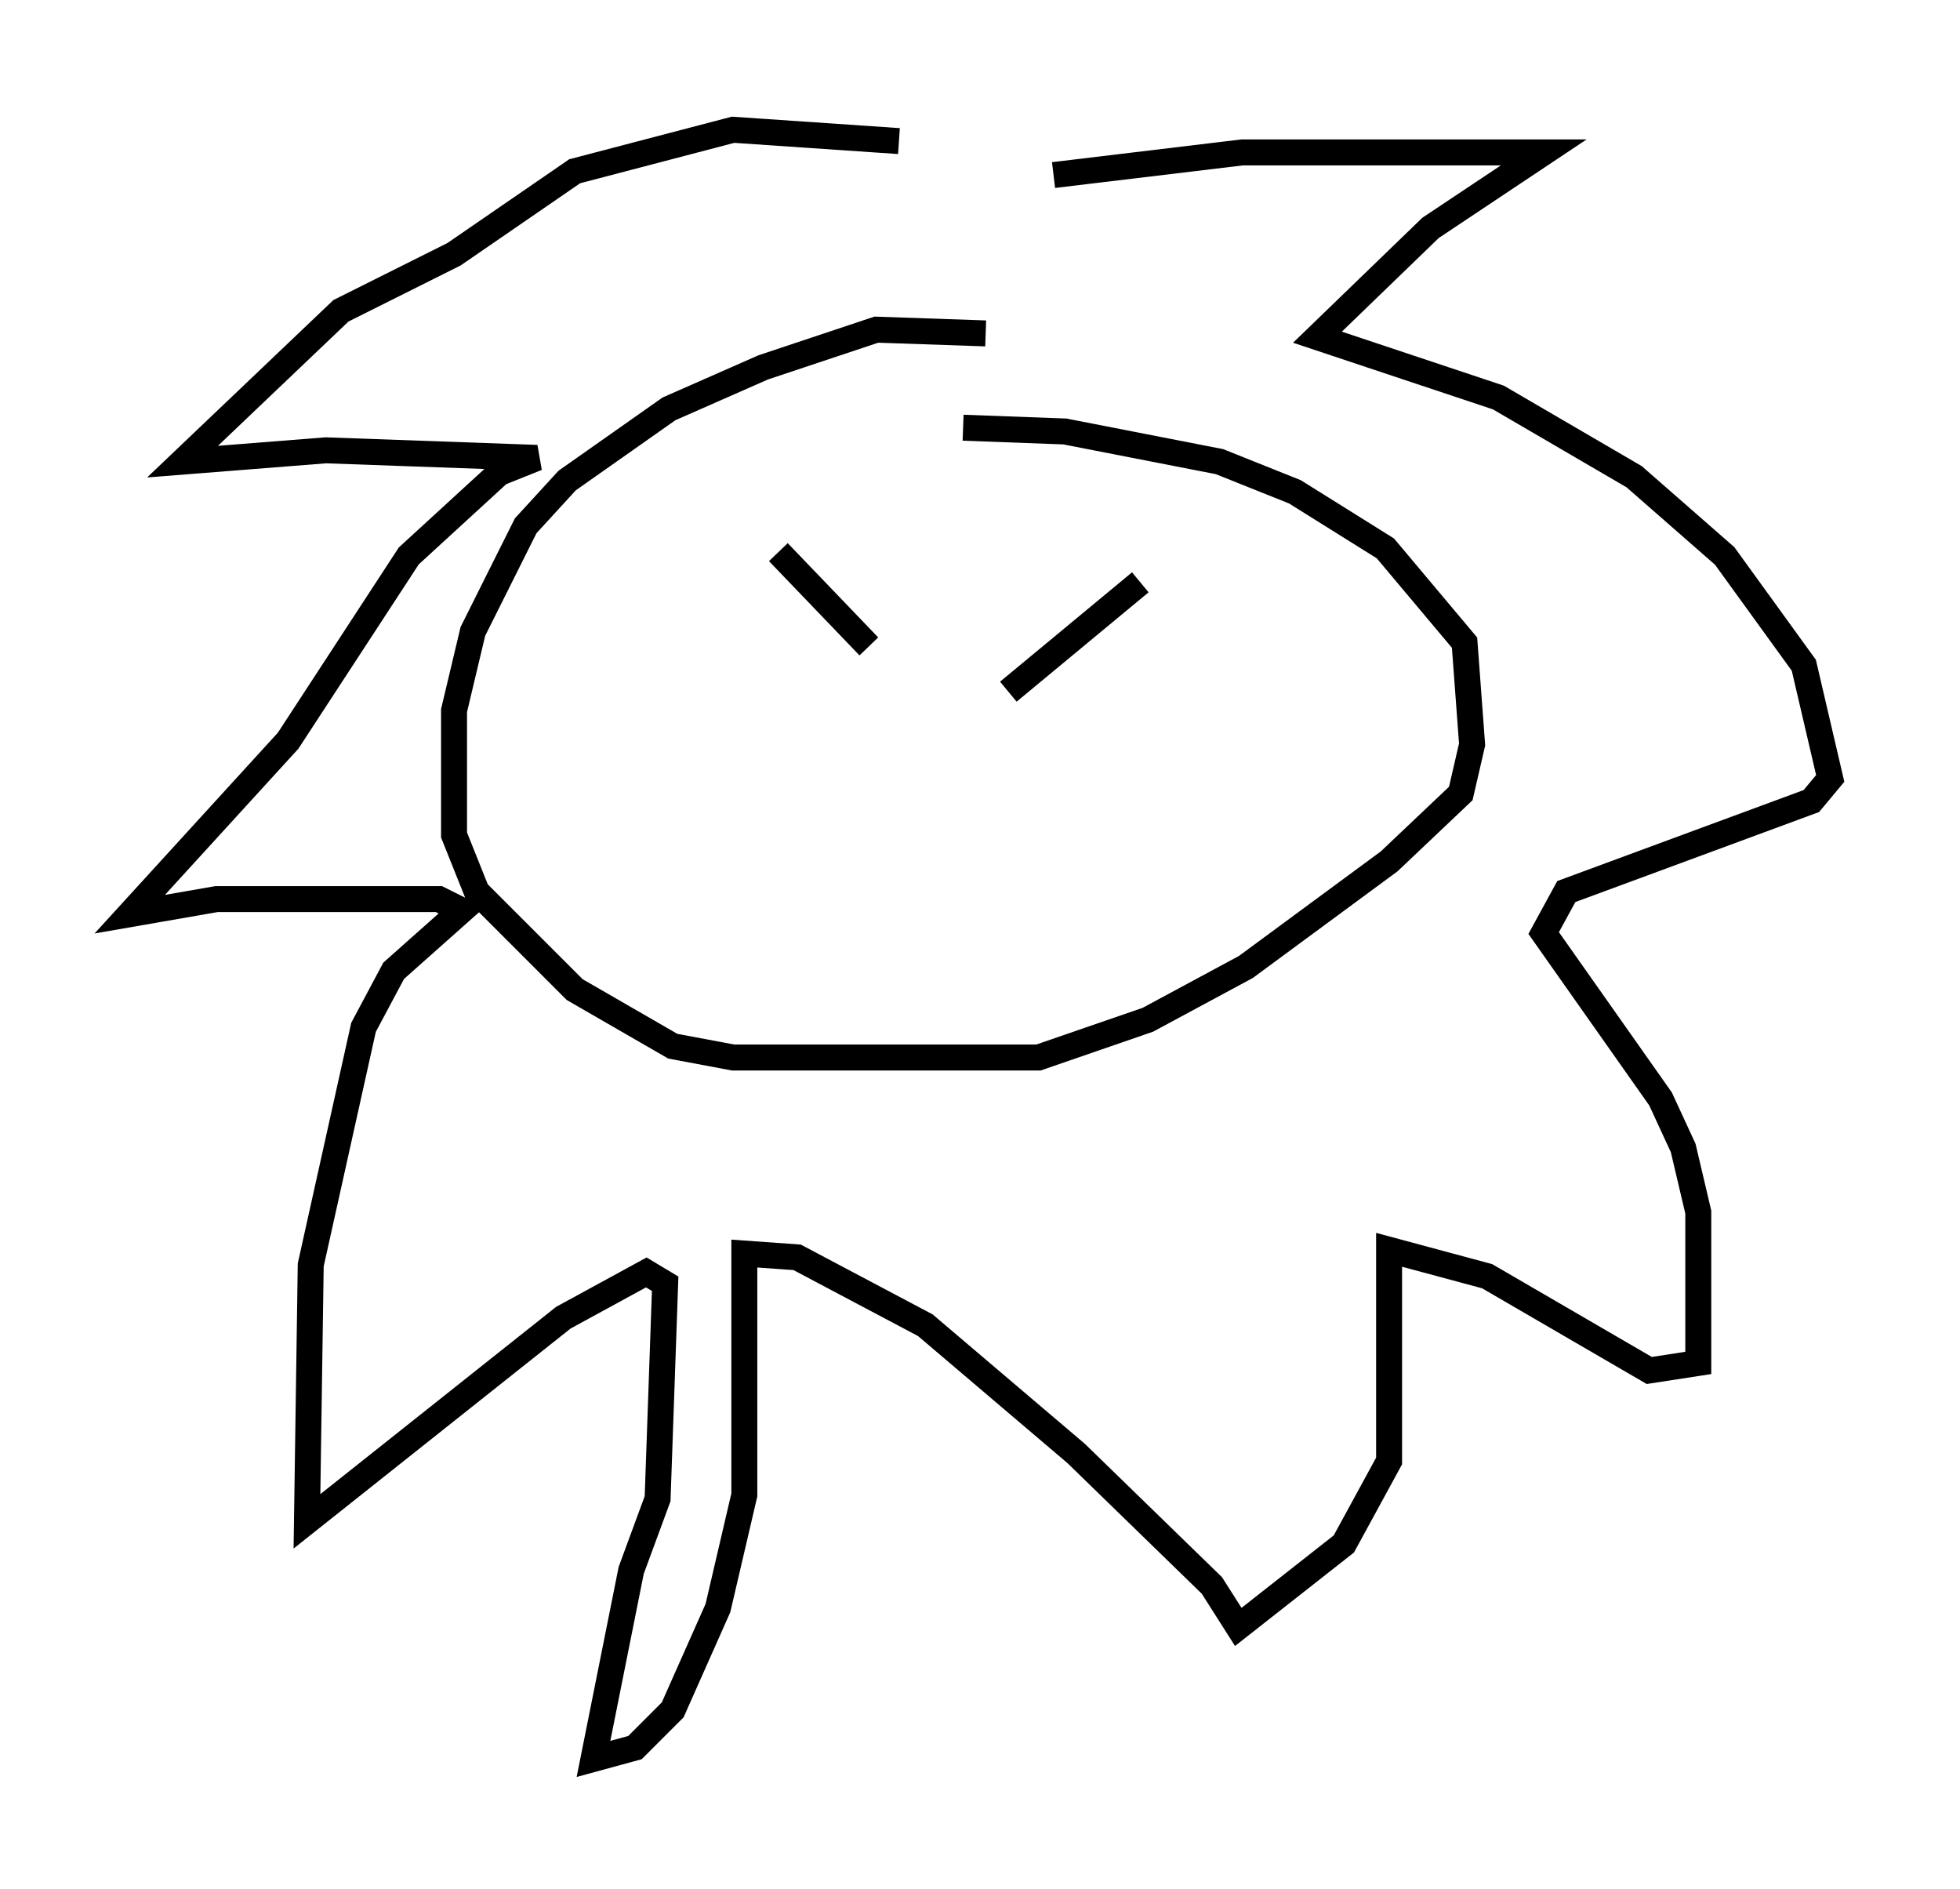<?xml version="1.0" encoding="utf-8" ?>
<svg baseProfile="full" height="72.748" version="1.1" width="75.508" xmlns="http://www.w3.org/2000/svg" xmlns:ev="http://www.w3.org/2001/xml-events" xmlns:xlink="http://www.w3.org/1999/xlink"><defs /><rect fill="white" height="72.748" width="75.508" x="0" y="0" /><path d="M36.81, 7.76 m3.777, -1.017 l7.263, -0.872 11.62, 0.0 l-4.358, 2.905 -4.358, 4.212 l6.972, 2.324 5.229, 3.05 l3.486, 3.05 3.05, 4.212 l1.017, 4.358 -0.726, 0.872 l-9.441, 3.486 -0.872, 1.598 l4.503, 6.391 0.872, 1.888 l0.581, 2.469 0.0, 5.81 l-1.888, 0.291 -6.246, -3.631 l-3.777, -1.017 0.0, 8.134 l-1.743, 3.196 -4.067, 3.196 l-1.017, -1.598 -5.229, -5.084 l-5.81, -4.939 -4.939, -2.615 l-2.034, -0.145 0.0, 9.296 l-1.017, 4.358 -1.743, 3.922 l-1.453, 1.453 -1.598, 0.436 l1.453, -7.263 1.017, -2.76 l0.291, -8.279 -0.726, -0.436 l-3.196, 1.743 -9.877, 7.844 l0.145, -9.877 2.034, -9.151 l1.162, -2.179 2.615, -2.324 l-0.872, -0.436 -8.57, 0.0 l-3.341, 0.581 6.101, -6.682 l4.648, -7.117 3.486, -3.196 l1.453, -0.581 -8.134, -0.291 l-5.52, 0.436 6.101, -5.81 l4.358, -2.179 4.648, -3.196 l6.101, -1.598 6.391, 0.436 m3.341, 7.408 l-4.212, -0.145 -4.358, 1.453 l-3.631, 1.598 -3.922, 2.76 l-1.598, 1.743 -2.034, 4.067 l-0.726, 3.05 0.0, 4.793 l0.872, 2.179 3.777, 3.777 l3.777, 2.179 2.324, 0.436 l11.765, 0.0 4.212, -1.453 l3.777, -2.034 5.52, -4.067 l2.76, -2.615 0.436, -1.888 l-0.291, -3.922 -3.05, -3.631 l-3.486, -2.179 -2.905, -1.162 l-5.955, -1.162 -3.922, -0.145 m-7.117, 4.793 l3.486, 3.631 m10.458, -2.469 l-5.084, 4.212 " fill="none" stroke="black" stroke-width="1" /></svg>